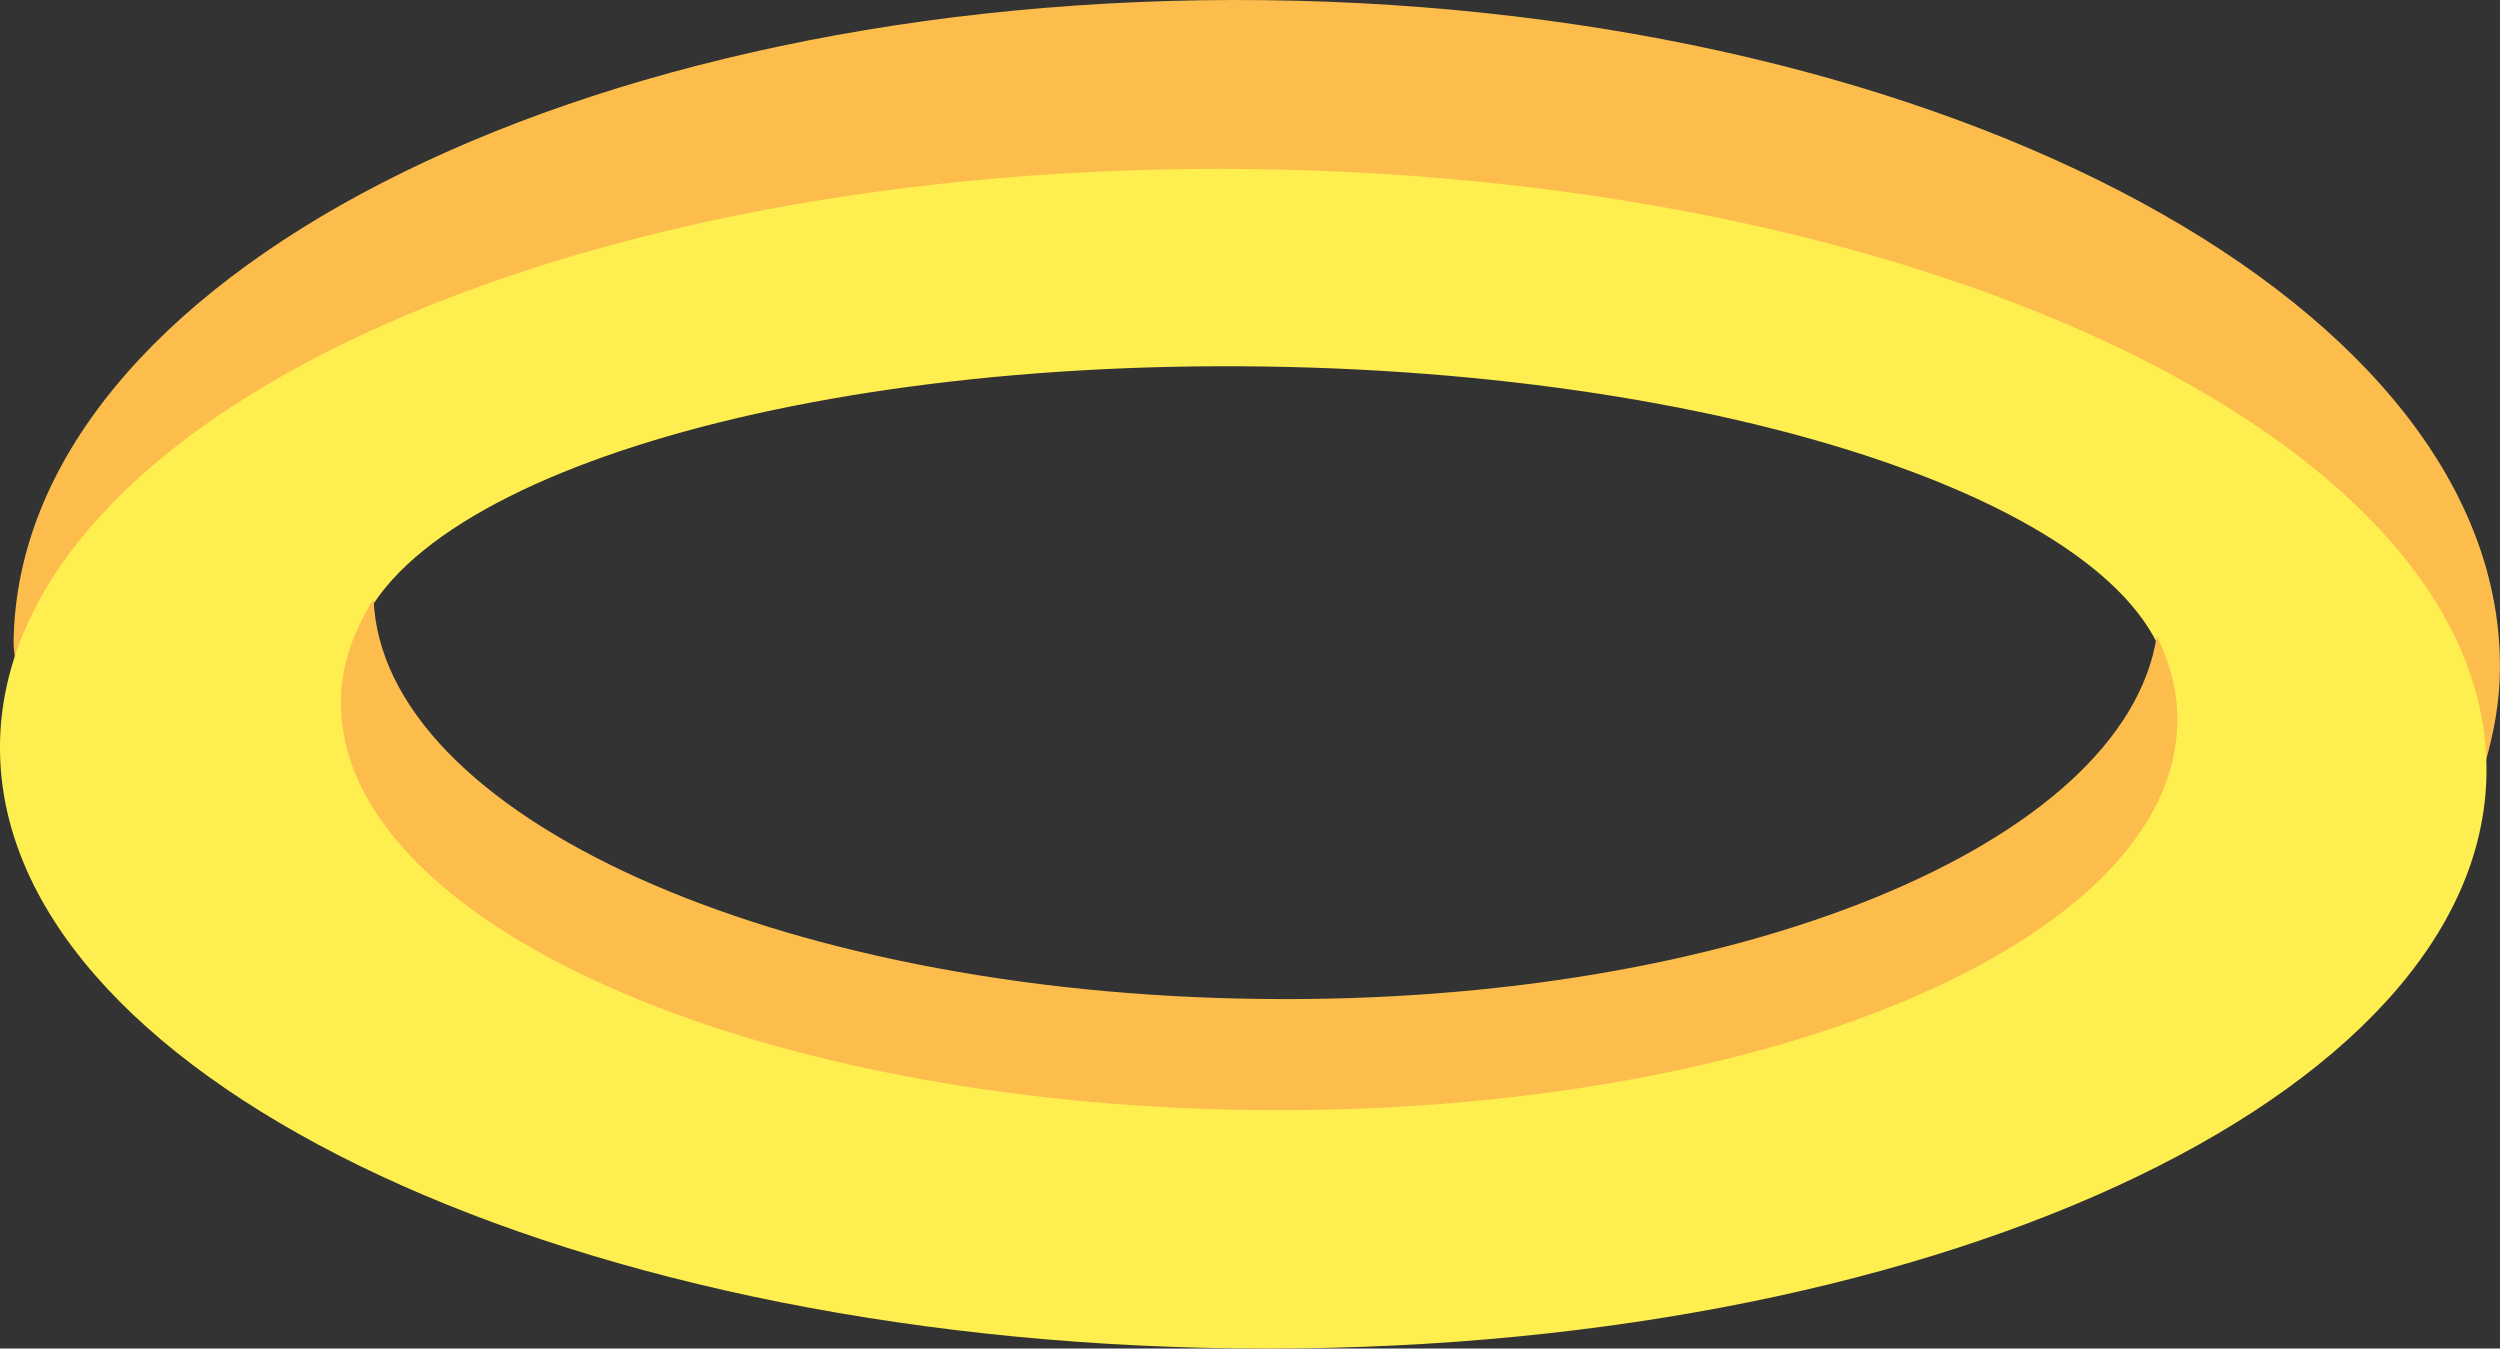 <svg version="1.1" id="图层_1" x="0px" y="0px" width="65.807px" height="35.497px" viewBox="0 0 65.807 35.497" enable-background="new 0 0 65.807 35.497" xml:space="preserve" xmlns="http://www.w3.org/2000/svg" xmlns:xlink="http://www.w3.org/1999/xlink" xmlns:xml="http://www.w3.org/XML/1998/namespace">
  <rect x="0" y="0" width="65.807" height="35.497" fill="#333333" stroke="none"/>
  <path fill="#FCBD4C" d="M0.358,16.91c-0.004,0.153,0.032,0.313,0.039,0.474C4.404,10.582,16.419,5.261,32.901,5.453
	c17.878,0.202,30.503,6.045,32.522,14.614c0.224-0.792,0.374-1.59,0.382-2.417C65.919,8.109,51.358,0.213,33.282,0.004
	C15.205-0.199,0.464,7.362,0.358,16.91z" class="color c1"/>
  <path fill="#FFEE50" d="M32.545,35.493c18.077,0.211,32.812-6.574,32.906-15.146C65.552,11.776,50.979,4.655,32.9,4.45
	C14.827,4.239,0.098,11.021,0,19.594C-0.097,28.174,14.478,35.29,32.545,35.493z M33.309,9.648
	c13.235,0.196,23.905,4.14,23.836,8.808c-0.063,4.672-10.852,8.295-24.083,8.101c-13.23-0.196-23.91-4.146-23.843-8.807
	C9.29,13.078,20.073,9.453,33.309,9.648z" class="color c2"/>
  <path fill="#FCBD4C" d="M33.213,26.295c-12.813-0.141-23.16-4.836-23.38-10.531c-0.53,0.855-0.852,1.75-0.86,2.682
	C8.909,24.249,19.677,29.07,33.025,29.219c13.353,0.154,24.227-4.422,24.289-10.227c0.009-0.772-0.186-1.522-0.541-2.25
	C55.929,22.219,45.694,26.445,33.213,26.295z" class="color c1"/>
</svg>